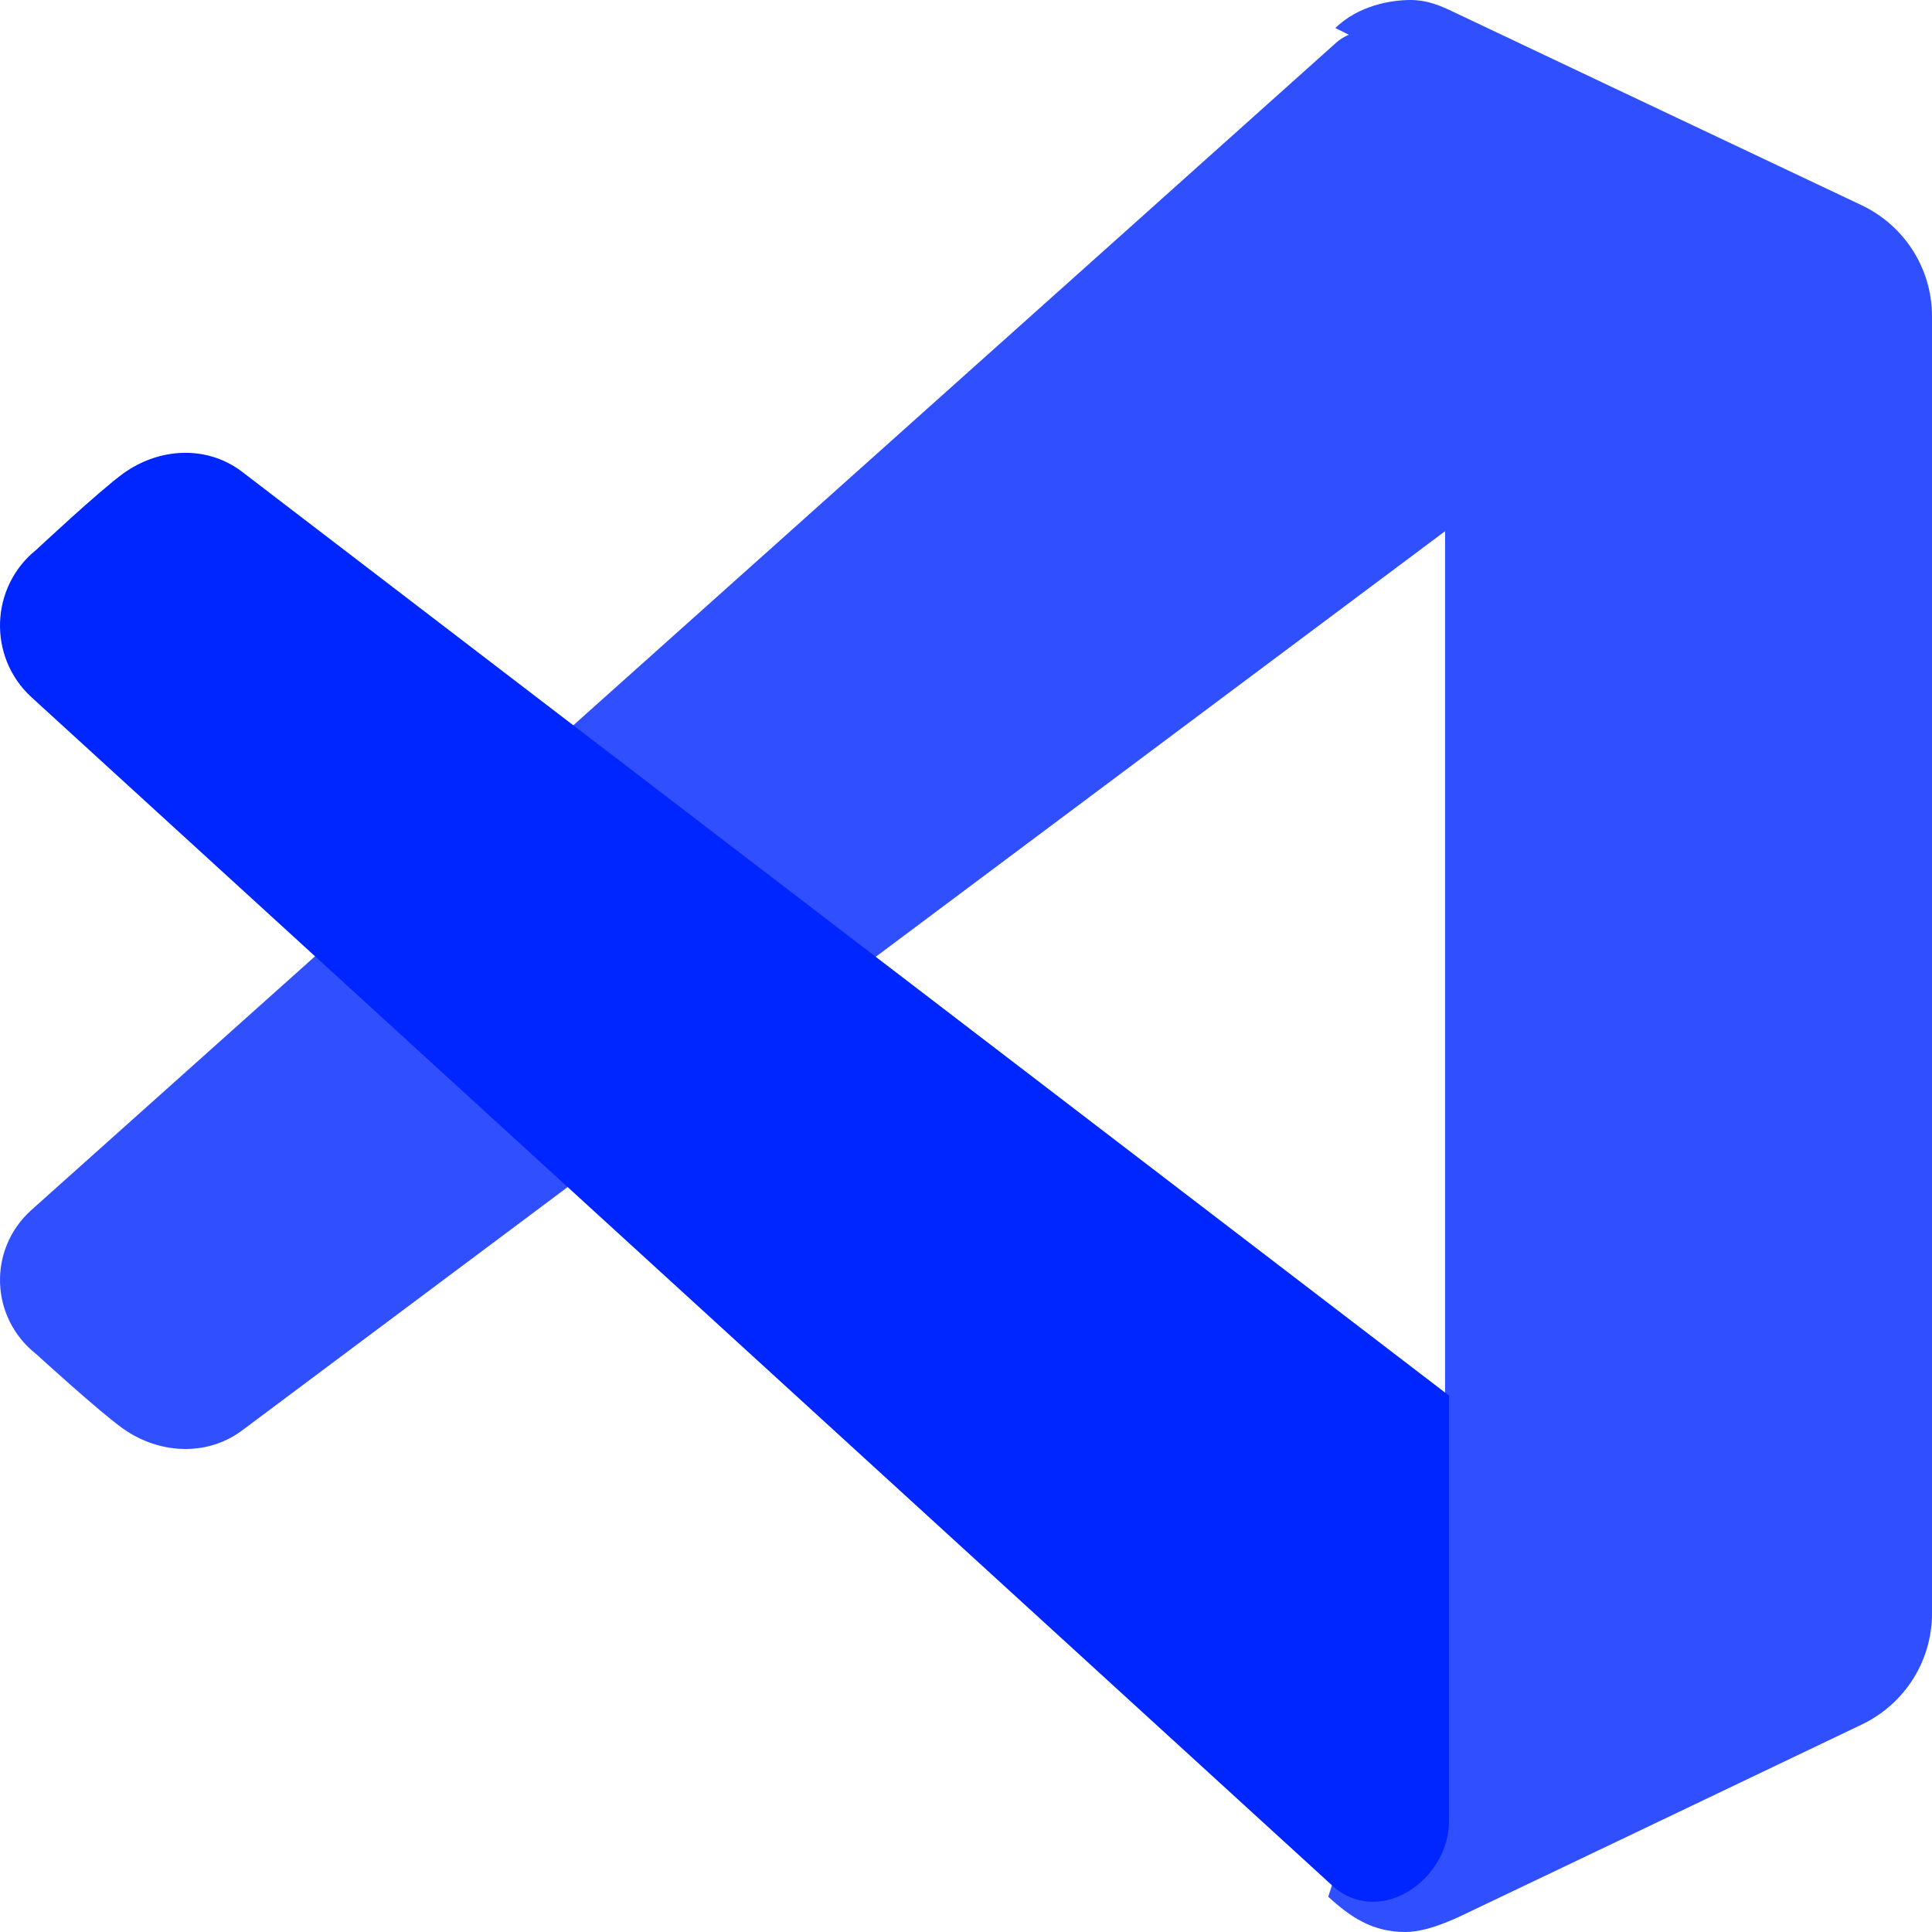 <svg width="64" height="64" viewBox="0 0 64 64" fill="none" xmlns="http://www.w3.org/2000/svg">
<path d="M48.154 0.398C48.457 0.546 57.328 4.744 61.661 6.795C63.092 7.472 64 8.902 64 10.474V53.45C64 55.019 63.098 56.448 61.672 57.128C57.562 59.093 49.396 62.994 48.852 63.25C48.452 63.438 47.4 64 46.549 64C45.455 64 44.721 63.494 44 62.832L47.87 50.738V2.744L44.234 0.928C45.011 0.174 46.089 0 46.726 0C47.31 0 47.786 0.221 48.154 0.398Z" fill="#304FFE"/>
<path d="M7.981 47.414L48 17.5V3.279C48 1.237 45.34 0.436 44.259 1.417C43.211 2.367 1.031 40.091 1.031 40.091C-0.41 41.396 -0.329 43.656 1.202 44.858C1.202 44.858 3.321 46.796 4.088 47.334C5.266 48.159 6.814 48.254 7.981 47.414Z" fill="#304FFE"/>
<path d="M7.981 15.599L48 46.231V60.331C48 62.258 45.727 63.857 44.16 62.487L1.031 23.086C-0.41 21.752 -0.329 19.441 1.202 18.212C1.202 18.212 3.321 16.231 4.088 15.681C5.266 14.837 6.814 14.741 7.981 15.599Z" fill="#0026FF"/>
</svg>
